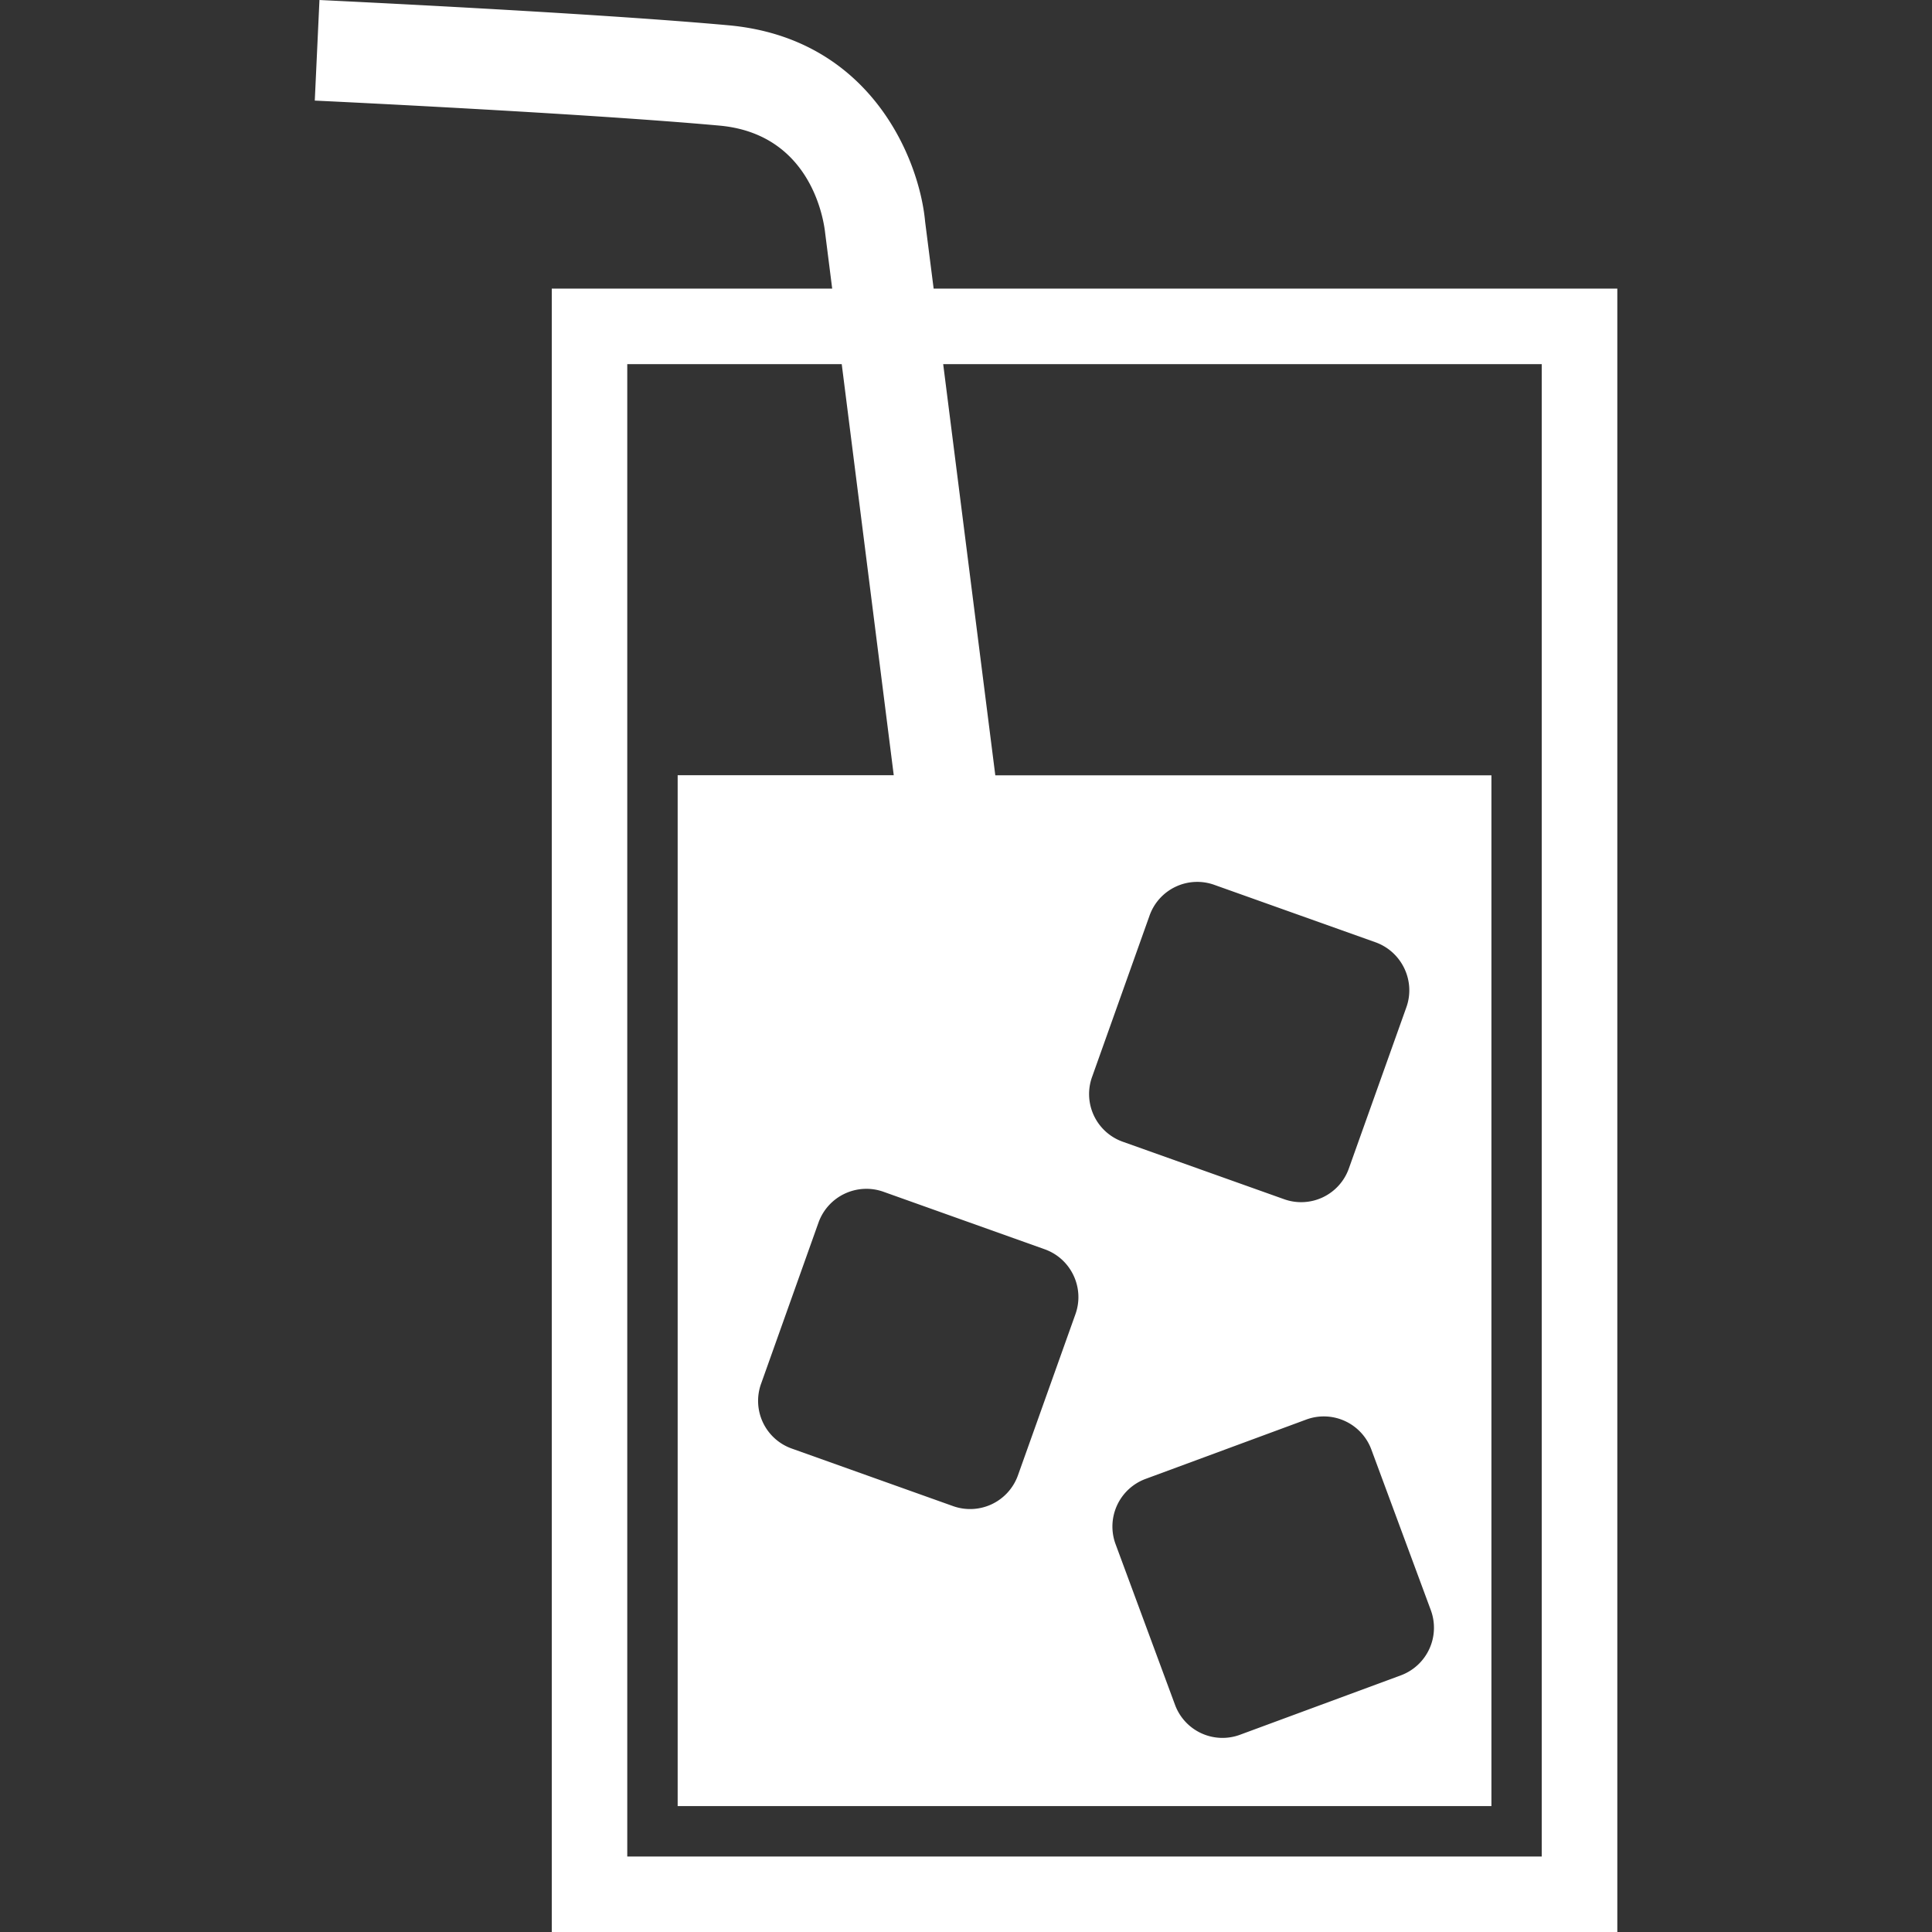 <?xml version="1.0" standalone="no"?><!DOCTYPE svg PUBLIC "-//W3C//DTD SVG 1.1//EN" "http://www.w3.org/Graphics/SVG/1.1/DTD/svg11.dtd"><svg t="1631025393609" class="icon" viewBox="0 0 1024 1024" version="1.1" xmlns="http://www.w3.org/2000/svg" p-id="15622" xmlns:xlink="http://www.w3.org/1999/xlink" width="200" height="200"><rect x="0" y="0" width="1024" height="1024" fill="#333333" stroke="none"/><defs><style type="text/css"></style></defs><path d="M817.146 152.978H494.851l-4.502-35.361c-2.985-33.034-28.683-97.331-104.211-104.211C313.038 6.779 175.186 0.304 169.318 0l-2.479 53.32c1.416 0.051 142.557 6.728 214.493 13.254 48.969 4.452 55.343 50.79 56.001 56.81l3.744 29.594H292.449v871.022H857.212V152.978h-40.066z m0 831.007H332.464V192.993h113.671l27.57 217.882H359.174v546.4h431.312v-546.349h-262.956l-27.621-217.933h317.237v790.992z m-263.411-321.84c13.962 5.008 21.247 20.387 16.289 34.349l-30.504 85.494a26.913 26.913 0 0 1-34.349 16.289l-85.494-30.504a26.812 26.812 0 0 1-16.289-34.349l30.454-85.494a26.963 26.963 0 0 1 34.349-16.289l85.544 30.504z m191.678-128.291l-30.504 85.494a26.812 26.812 0 0 1-34.349 16.239l-85.494-30.454a26.812 26.812 0 0 1-16.239-34.349l30.454-85.494a26.812 26.812 0 0 1 34.349-16.289l85.494 30.454c13.912 5.059 21.247 20.438 16.289 34.4z m12.95 319.564a26.913 26.913 0 0 1-15.885 34.552l-85.19 31.466a26.812 26.812 0 0 1-34.501-15.834l-31.516-85.19a26.913 26.913 0 0 1 15.885-34.552l85.19-31.466a26.862 26.862 0 0 1 34.501 15.885l31.516 85.139z" p-id="15623" fill="#ffffff"></path></svg>